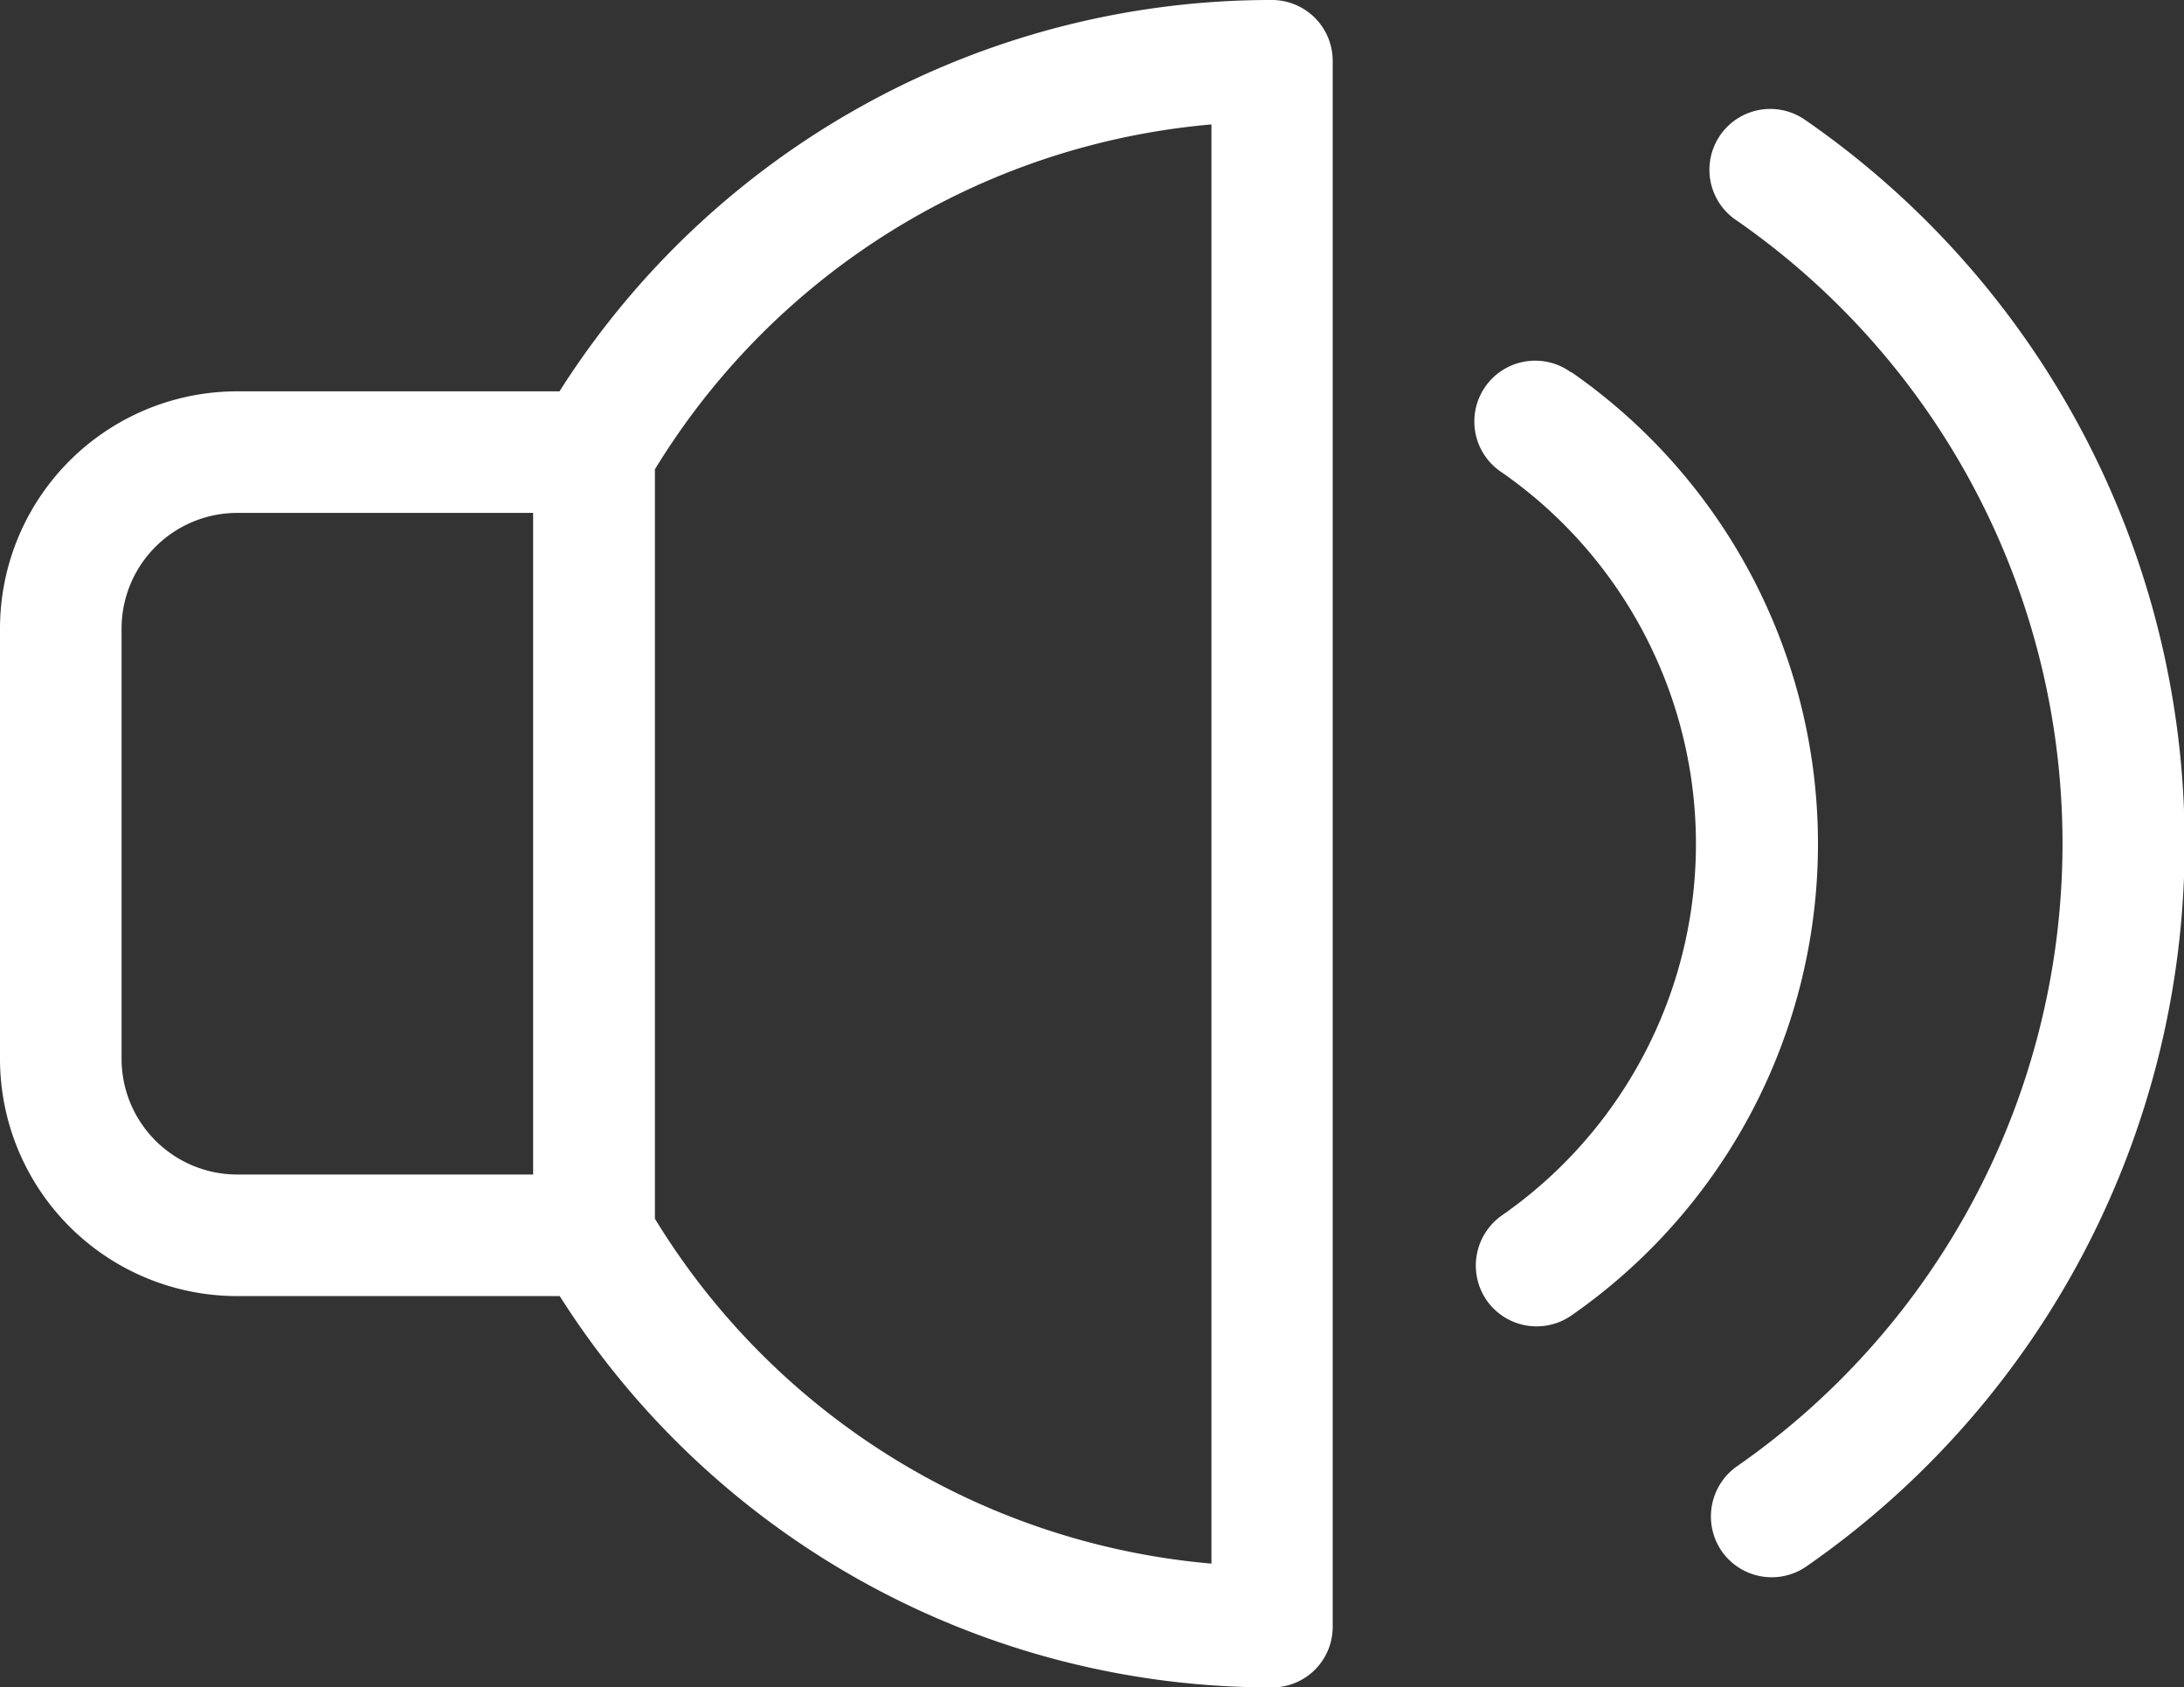 <svg xmlns="http://www.w3.org/2000/svg" width="20.606" height="15.92" viewBox="0 0 20.606 15.92">
  <rect x="0" y="0" width="20.606" height="15.92" fill="#333333" stroke="none"/>
  <g id="speaker_1_" data-name="speaker (1)" transform="translate(0 -55.15)">
    <g id="Group_150" data-name="Group 150" transform="translate(0 55.15)">
      <path id="Path_1239" data-name="Path 1239" d="M12,55.15a7.949,7.949,0,0,0-6.721,3.692H2.239A2.239,2.239,0,0,0,0,61.081v4.058a2.239,2.239,0,0,0,2.239,2.239H5.281A7.95,7.95,0,0,0,12,71.07a.571.571,0,0,0,.574-.574V55.724A.574.574,0,0,0,12,55.15ZM5.03,66.231H2.239a1.092,1.092,0,0,1-1.092-1.092V61.081a1.092,1.092,0,0,1,1.092-1.092H5.03Zm6.4,3.671a6.847,6.847,0,0,1-5.251-3.254v-7.07a6.847,6.847,0,0,1,5.251-3.254Z" transform="translate(0 -55.15)" fill="#fff"/>
      <path id="Path_1240" data-name="Path 1240" d="M328.553,135.6a.574.574,0,1,0-.654.943,4.27,4.27,0,0,1,0,7.01.578.578,0,0,0-.144.8.575.575,0,0,0,.8.144,5.419,5.419,0,0,0,0-8.9Z" transform="translate(-313.729 -132.086)" fill="#fff"/>
      <path id="Path_1241" data-name="Path 1241" d="M380.753,79.7a.574.574,0,1,0-.654.943,7.156,7.156,0,0,1,0,11.752.578.578,0,0,0-.144.8.575.575,0,0,0,.8.144,8.3,8.3,0,0,0,0-13.638Z" transform="translate(-363.711 -78.561)" fill="#fff"/>
    </g>
  </g>
</svg>
